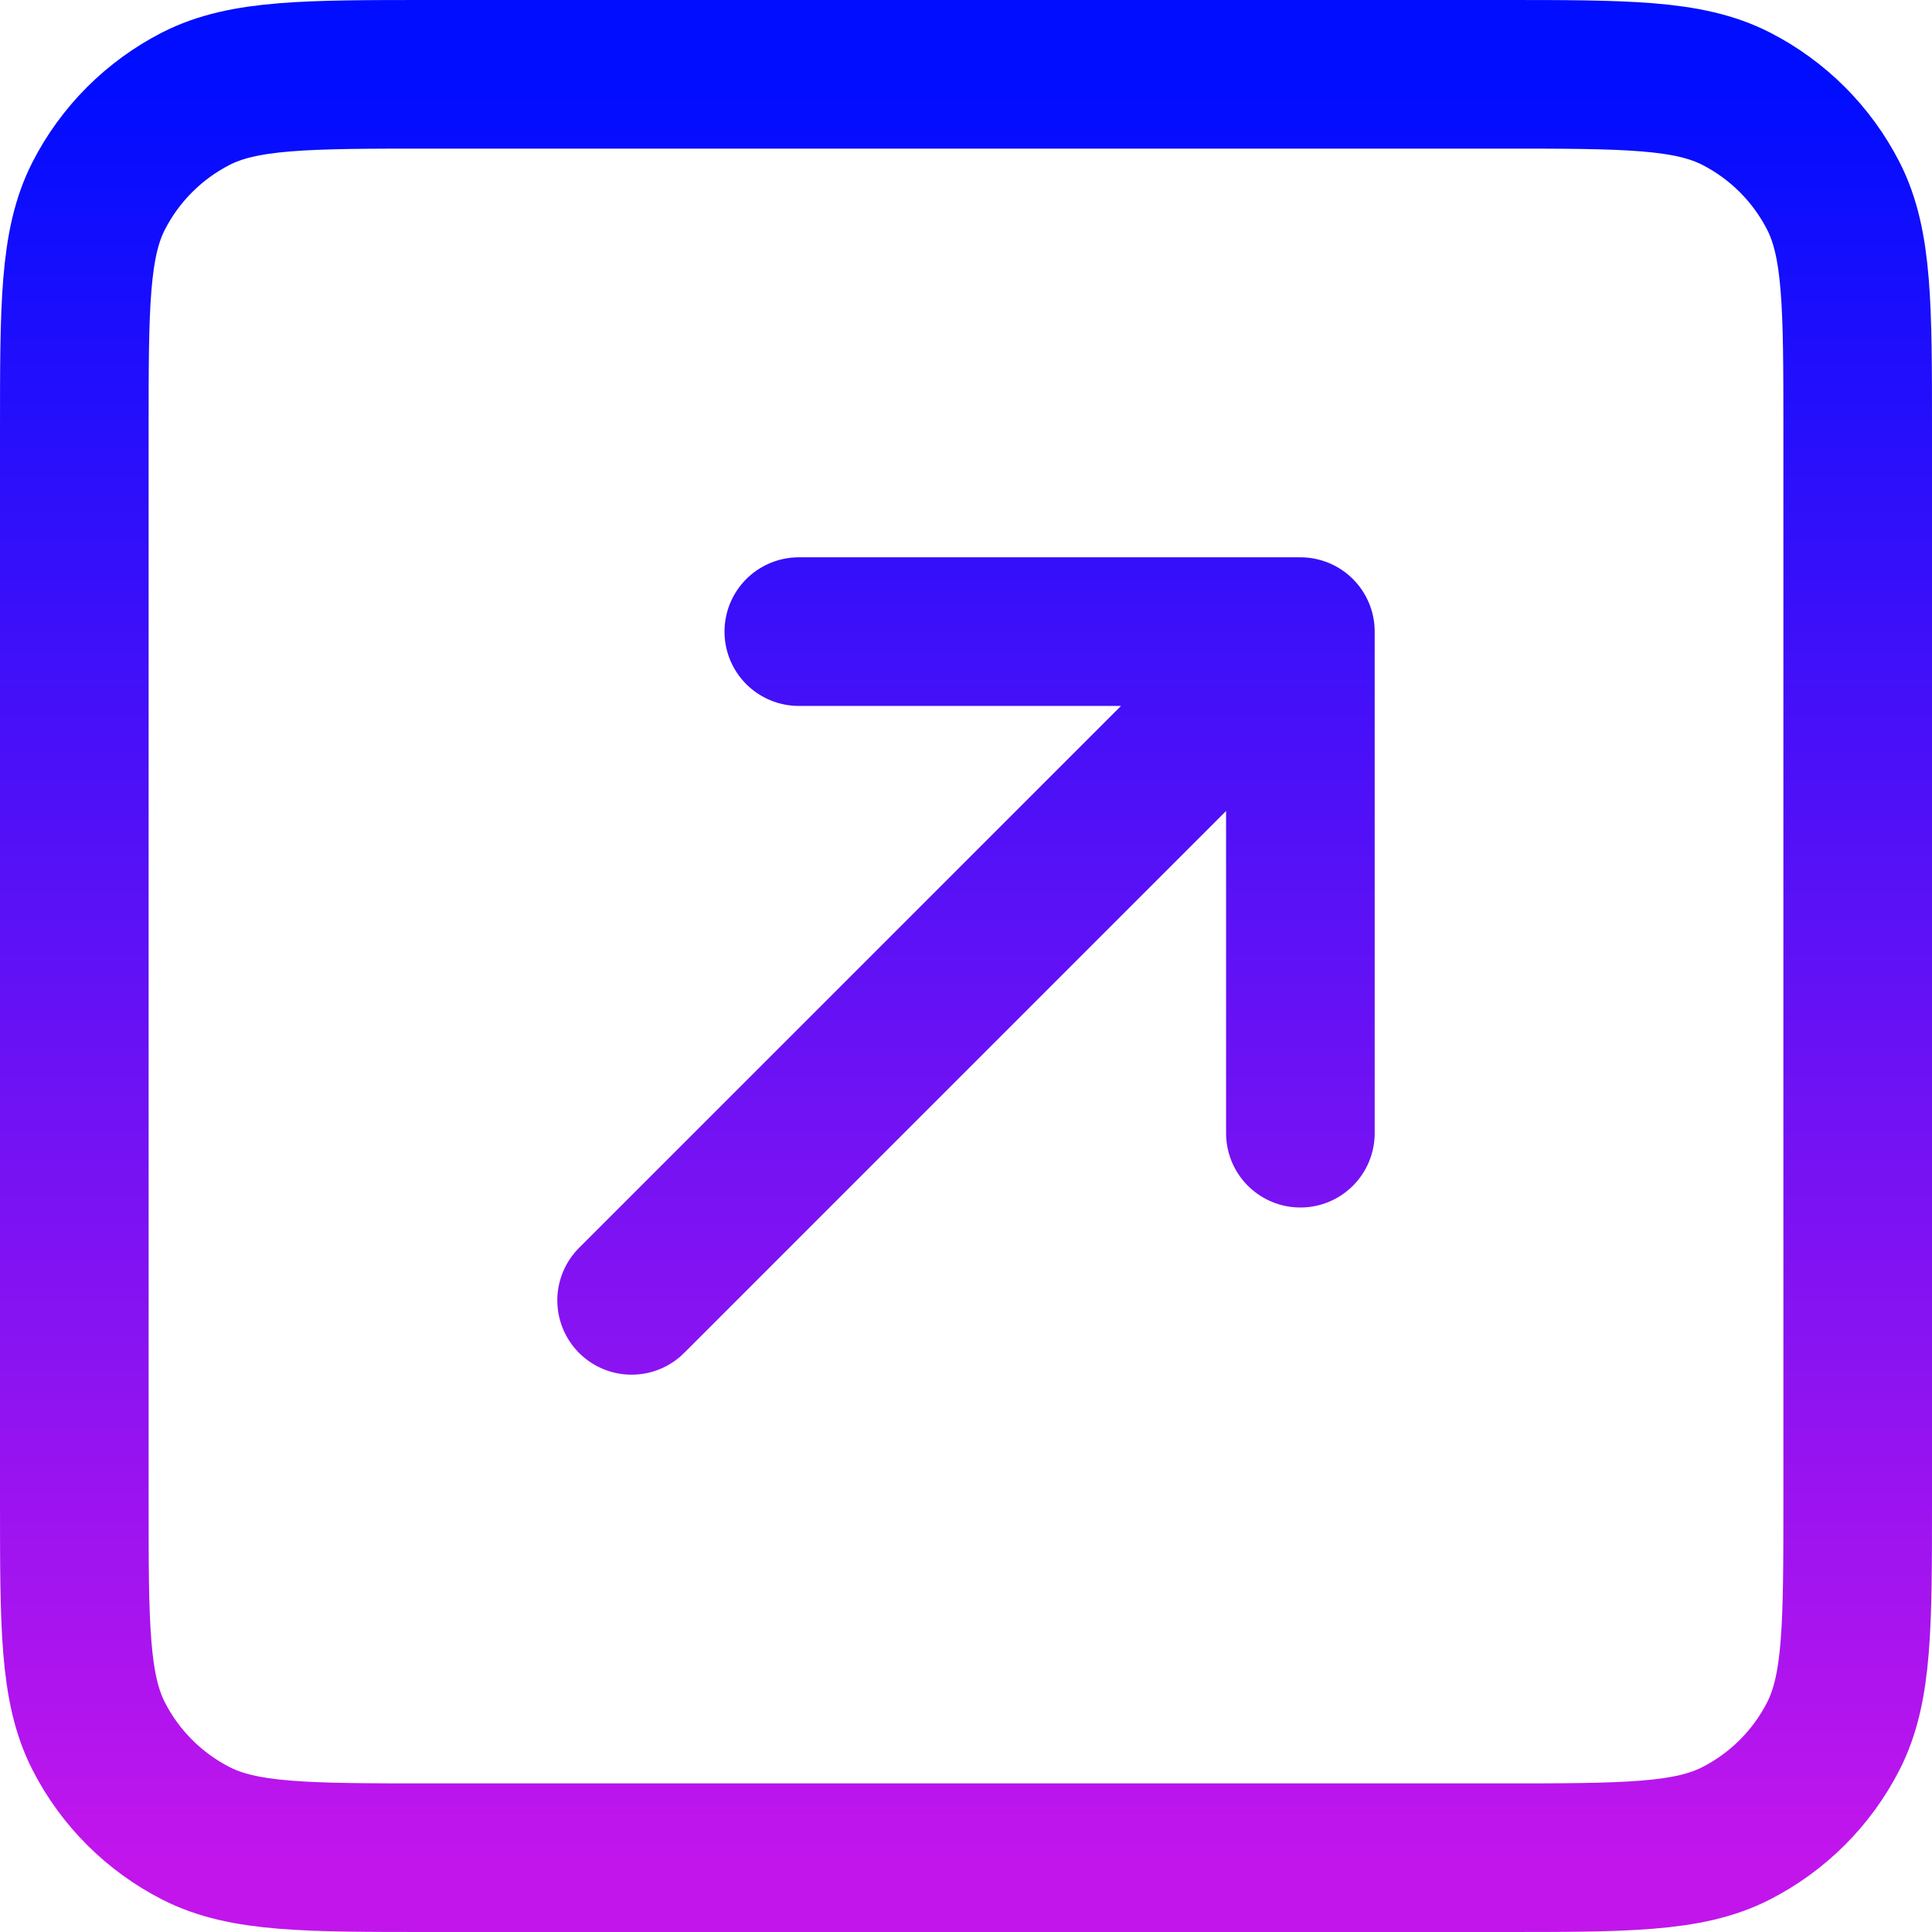 <svg width="26" height="26" viewBox="0 0 26 26" fill="none" xmlns="http://www.w3.org/2000/svg">
<path d="M17.5 15.25V8.5M17.5 8.5H10.75M17.5 8.5L8.5 17.5M5.8 25H20.2C21.88 25 22.72 25 23.362 24.673C23.926 24.385 24.385 23.927 24.673 23.362C25 22.72 25 21.88 25 20.2V5.8C25 4.12 25 3.28 24.673 2.638C24.385 2.074 23.926 1.615 23.362 1.327C22.72 1 21.88 1 20.2 1H5.8C4.12 1 3.28 1 2.638 1.327C2.074 1.615 1.615 2.074 1.327 2.638C1 3.28 1 4.12 1 5.8V20.2C1 21.88 1 22.72 1.327 23.362C1.615 23.927 2.074 24.385 2.638 24.673C3.28 25 4.12 25 5.8 25Z" stroke="url(#paint0_linear_300_1843)" stroke-width="2" stroke-linecap="round" stroke-linejoin="round"/>
<defs>
<linearGradient id="paint0_linear_300_1843" x1="13" y1="1" x2="13" y2="25" gradientUnits="userSpaceOnUse">
<stop stop-color="#000DFF"/>
<stop offset="1" stop-color="#C115EC"/>
</linearGradient>
</defs>
</svg>
